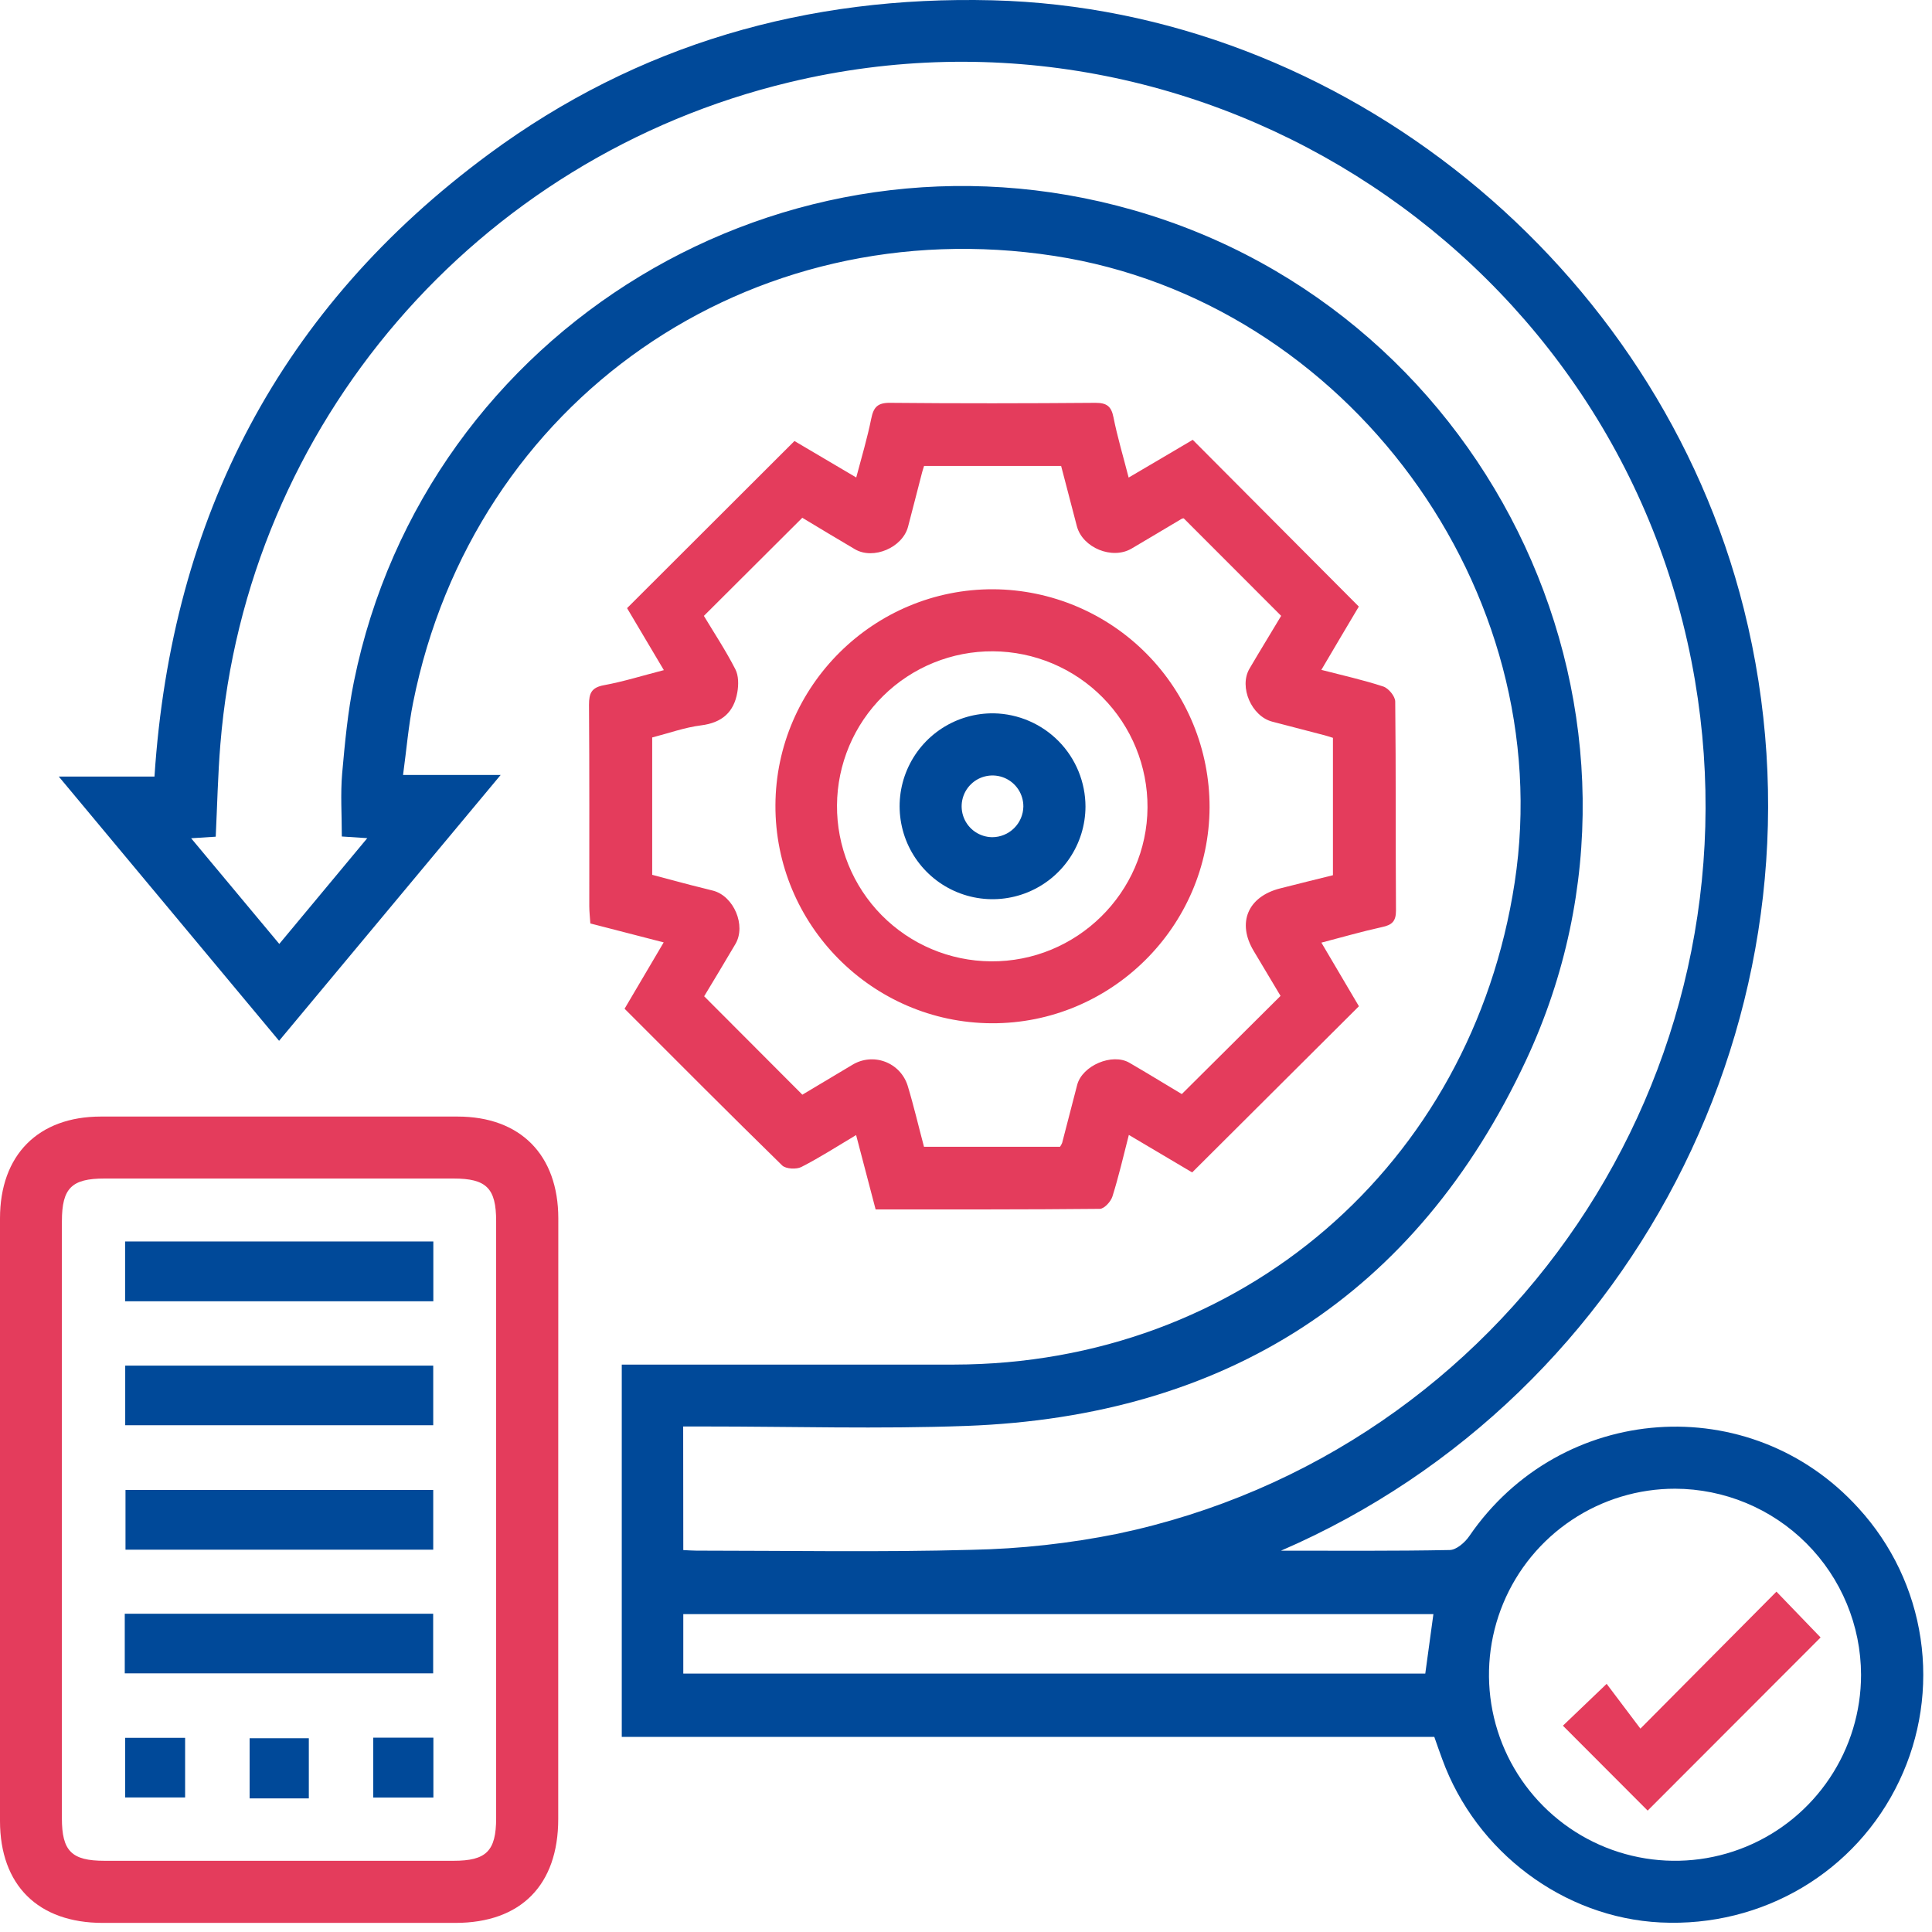 <svg width="97" height="97" viewBox="0 0 97 97" fill="none" xmlns="http://www.w3.org/2000/svg">
<path d="M64.316 77.855C67.136 77.855 69.959 77.878 72.779 77.822C73.118 77.822 73.551 77.442 73.77 77.122C78.365 70.415 87.887 69.728 93.317 75.728C94.98 77.547 96.063 79.822 96.426 82.26C96.79 84.698 96.418 87.189 95.358 89.415C93.191 93.987 88.496 96.772 83.368 96.521C78.511 96.283 74.108 92.99 72.409 88.319C72.272 87.957 72.151 87.593 72.012 87.204H31.217V68.512H32.235C37.46 68.512 42.684 68.512 47.906 68.512C62.282 68.491 73.876 58.518 76.047 44.311C78.29 29.636 67.618 15.108 52.936 12.849C37.616 10.492 23.771 20.122 20.741 35.275C20.508 36.439 20.41 37.631 20.236 38.909H25.136L14.012 52.256L2.952 38.99H7.756C8.609 25.952 14.091 15.449 24.551 7.731C32.032 2.211 40.535 -0.219 49.829 0.015C67.365 0.459 83.217 13.302 87.551 30.564C92.402 49.899 82.422 70.02 64.316 77.855ZM34.306 77.825C34.58 77.837 34.774 77.853 34.963 77.853C39.57 77.853 44.179 77.939 48.782 77.812C51.244 77.763 53.697 77.492 56.112 77.005C75.668 72.888 88.452 53.934 85.098 34.152C81.507 12.968 60.532 -0.883 39.638 4.129C23.907 7.901 12.368 21.315 11.064 37.369C10.938 38.909 10.906 40.457 10.831 42.008L9.596 42.086C11.119 43.913 12.549 45.628 14.022 47.392L18.44 42.081L17.162 41.998C17.162 40.914 17.09 39.874 17.178 38.842C17.316 37.294 17.461 35.736 17.77 34.217C21.37 16.49 39.44 5.567 56.883 10.544C75.045 15.724 84.614 36.136 76.615 53.24C71.108 65.016 61.534 71.112 48.517 71.591C44.143 71.752 39.758 71.619 35.379 71.62H34.3L34.306 77.825ZM84.106 74.744C82.258 74.742 80.452 75.288 78.915 76.314C77.378 77.339 76.179 78.797 75.471 80.503C74.763 82.209 74.576 84.088 74.935 85.9C75.294 87.712 76.183 89.377 77.489 90.684C78.794 91.992 80.458 92.883 82.27 93.244C84.082 93.606 85.96 93.422 87.667 92.716C89.375 92.01 90.834 90.813 91.861 89.277C92.889 87.742 93.437 85.936 93.438 84.088C93.433 81.613 92.447 79.24 90.697 77.489C88.947 75.737 86.575 74.751 84.099 74.744H84.106ZM71.974 81.04H34.306V84.026H71.559C71.698 83.01 71.83 82.053 71.967 81.04H71.974Z" fill="#004999"/>
<path d="M59.884 22.082L68.222 30.454C67.649 31.414 67.026 32.472 66.341 33.632C67.426 33.913 68.455 34.14 69.45 34.468C69.713 34.554 70.047 34.958 70.05 35.219C70.089 38.72 70.065 42.218 70.088 45.723C70.088 46.264 69.879 46.442 69.388 46.546C68.388 46.765 67.402 47.051 66.343 47.327L68.227 50.521L59.855 58.864L56.676 56.981C56.401 58.057 56.164 59.078 55.852 60.071C55.771 60.329 55.441 60.692 55.215 60.693C51.489 60.731 47.762 60.721 43.962 60.721C43.636 59.485 43.319 58.271 42.983 56.988C42.023 57.56 41.15 58.124 40.232 58.592C39.982 58.719 39.458 58.691 39.271 58.514C36.629 55.931 34.024 53.311 31.358 50.646L33.322 47.315L29.64 46.364C29.62 46.061 29.587 45.781 29.586 45.499C29.586 42.127 29.596 38.755 29.572 35.385C29.572 34.807 29.696 34.517 30.322 34.402C31.303 34.222 32.261 33.92 33.33 33.645C32.661 32.52 32.04 31.472 31.483 30.533L39.887 22.142L42.989 23.973C43.263 22.944 43.546 21.991 43.742 21.021C43.858 20.446 44.058 20.218 44.689 20.225C48.12 20.258 51.563 20.253 55 20.225C55.561 20.225 55.795 20.393 55.904 20.95C56.099 21.931 56.387 22.892 56.666 23.977C57.785 23.323 58.826 22.705 59.884 22.082ZM53.22 57.576C53.263 57.516 53.299 57.45 53.327 57.381C53.581 56.41 53.827 55.438 54.082 54.468C54.337 53.498 55.84 52.858 56.7 53.356C57.623 53.89 58.531 54.454 59.335 54.93C61.008 53.266 62.629 51.652 64.292 50.001L62.943 47.742C62.098 46.331 62.646 45.023 64.26 44.607C65.156 44.377 66.055 44.158 66.923 43.942V37.045C66.76 36.995 66.638 36.951 66.512 36.919C65.635 36.691 64.758 36.462 63.879 36.233C62.836 35.965 62.195 34.493 62.732 33.573C63.269 32.654 63.83 31.752 64.323 30.92L59.431 26.024C59.392 26.024 59.352 26.035 59.318 26.054C58.482 26.549 57.65 27.052 56.812 27.543C55.841 28.114 54.354 27.504 54.067 26.422C53.799 25.402 53.534 24.382 53.276 23.394H46.395C46.352 23.531 46.321 23.622 46.296 23.717C46.06 24.625 45.83 25.535 45.591 26.442C45.316 27.493 43.853 28.119 42.924 27.576C41.995 27.032 41.103 26.488 40.281 25.996L35.34 30.922C35.848 31.767 36.438 32.659 36.921 33.603C37.086 33.922 37.085 34.383 37.02 34.755C36.85 35.754 36.252 36.286 35.202 36.418C34.378 36.521 33.575 36.813 32.745 37.026V43.922C33.294 44.068 33.792 44.197 34.293 44.334C34.794 44.471 35.298 44.585 35.803 44.718C36.845 44.993 37.468 46.468 36.925 47.393C36.383 48.318 35.839 49.212 35.354 50.02L40.284 54.961C41.074 54.488 41.931 53.974 42.792 53.463C43.036 53.314 43.31 53.222 43.594 53.195C43.878 53.167 44.165 53.205 44.432 53.305C44.7 53.405 44.941 53.564 45.138 53.771C45.334 53.978 45.481 54.227 45.568 54.499C45.876 55.511 46.116 56.546 46.391 57.576H53.22Z" fill="#E43C5C"/>
<path d="M28.027 76.347C28.027 81.341 28.027 86.335 28.027 91.328C28.027 94.643 26.15 96.543 22.863 96.543C16.96 96.543 11.058 96.543 5.159 96.543C1.912 96.543 0.001 94.648 0 91.425C0 81.341 0 71.256 0 61.171C0 57.992 1.913 56.061 5.065 56.059C11.033 56.059 17 56.059 22.968 56.059C26.125 56.059 28.028 57.98 28.031 61.173C28.032 66.23 28.031 71.288 28.027 76.347ZM3.107 76.297C3.107 81.293 3.107 86.288 3.107 91.284C3.107 92.939 3.594 93.425 5.249 93.425C11.089 93.425 16.929 93.425 22.769 93.425C24.416 93.425 24.909 92.938 24.91 91.282C24.91 81.291 24.91 71.3 24.91 61.309C24.91 59.656 24.423 59.17 22.767 59.17H5.249C3.593 59.17 3.11 59.654 3.108 61.312C3.108 66.308 3.107 71.303 3.107 76.297Z" fill="#E43C5C"/>
<path d="M82.36 86.789L89.19 79.912L91.407 82.212L82.724 90.905L78.469 86.642L80.665 84.541L82.36 86.789Z" fill="#E43C5C"/>
<path d="M60.729 40.533C60.705 46.523 55.778 51.405 49.781 51.375C43.784 51.344 38.907 46.423 38.932 40.427C38.957 34.431 43.882 29.556 49.88 29.585C52.768 29.605 55.531 30.768 57.563 32.82C59.596 34.871 60.734 37.645 60.729 40.533ZM49.862 32.7C47.798 32.685 45.812 33.491 44.342 34.94C42.872 36.389 42.038 38.363 42.023 40.427C42.008 42.491 42.814 44.477 44.263 45.947C45.712 47.417 47.685 48.251 49.749 48.266C54.048 48.302 57.59 44.82 57.613 40.539C57.623 38.472 56.813 36.486 55.36 35.016C53.906 33.546 51.929 32.714 49.862 32.7Z" fill="#E43C5C"/>
<path d="M21.756 62.331V65.333H6.281V62.331H21.756Z" fill="#004999"/>
<path d="M21.751 68.564V71.557H6.287V68.564H21.751Z" fill="#004999"/>
<path d="M21.751 74.807V77.805H6.301V74.807H21.751Z" fill="#004999"/>
<path d="M6.264 84.014V81.021H21.748V84.014H6.264Z" fill="#004999"/>
<path d="M9.294 87.251V90.245H6.284V87.251H9.294Z" fill="#004999"/>
<path d="M15.505 90.292H12.533V87.272H15.505V90.292Z" fill="#004999"/>
<path d="M21.759 87.243V90.249H18.74V87.243H21.759Z" fill="#004999"/>
<path d="M54.499 40.501C54.495 41.426 54.216 42.328 53.698 43.094C53.18 43.86 52.446 44.455 51.589 44.803C50.733 45.151 49.792 45.237 48.886 45.049C47.981 44.861 47.151 44.409 46.504 43.749C45.856 43.089 45.419 42.252 45.248 41.343C45.077 40.434 45.179 39.495 45.543 38.645C45.907 37.795 46.515 37.072 47.29 36.568C48.065 36.064 48.973 35.802 49.898 35.814C51.125 35.838 52.295 36.342 53.156 37.218C54.016 38.094 54.498 39.273 54.499 40.501ZM51.38 40.494C51.382 40.188 51.293 39.888 51.125 39.632C50.956 39.376 50.716 39.175 50.434 39.056C50.151 38.937 49.84 38.904 49.539 38.962C49.238 39.019 48.961 39.164 48.743 39.38C48.525 39.594 48.375 39.869 48.313 40.169C48.251 40.469 48.279 40.781 48.394 41.065C48.509 41.349 48.706 41.593 48.959 41.765C49.213 41.937 49.512 42.03 49.818 42.033C50.228 42.032 50.621 41.87 50.913 41.582C51.205 41.295 51.373 40.904 51.38 40.494Z" fill="#004999"/>
</svg>

